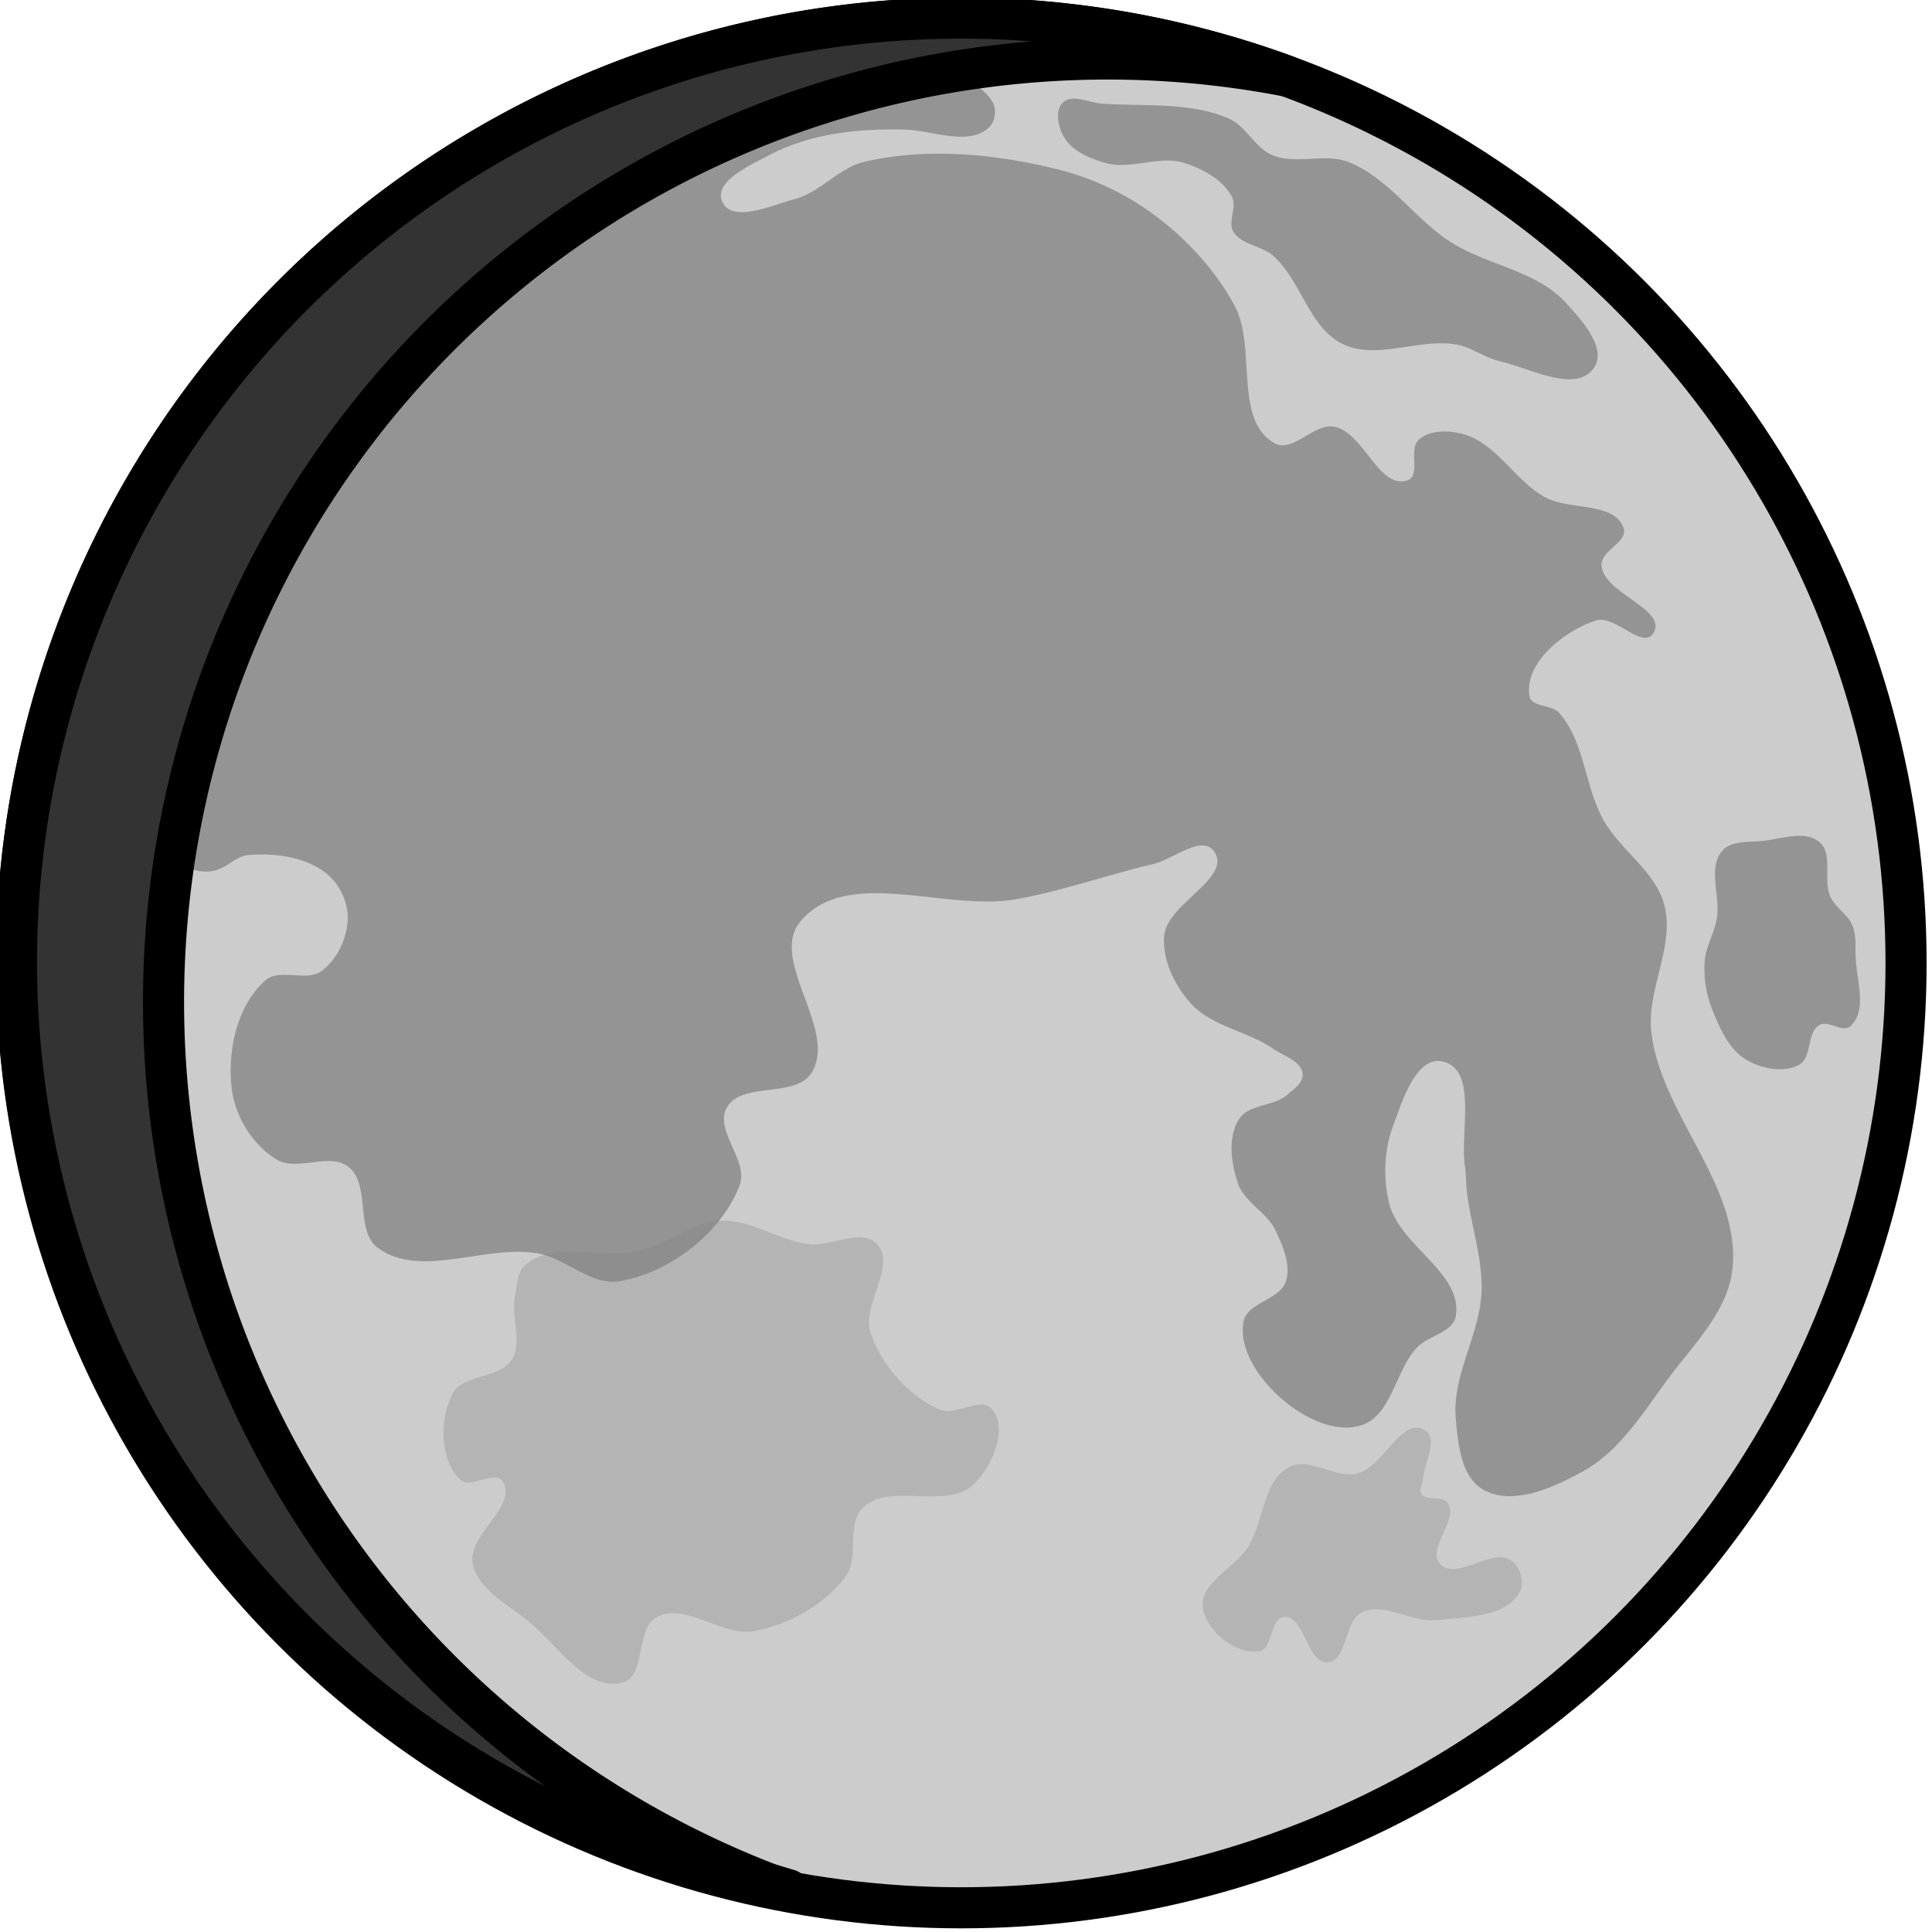 <?xml version="1.0" encoding="UTF-8"?>
<!-- Created with Inkscape (http://www.inkscape.org/) -->
<svg width="500" height="500" version="1.1" viewBox="0 0 166.67 166.67" xmlns="http://www.w3.org/2000/svg" xmlns:cc="http://creativecommons.org/ns#" xmlns:rdf="http://www.w3.org/1999/02/22-rdf-syntax-ns#">
	<g transform="translate(-189.25 -404.3)">
		<g transform="matrix(.709 0 0 .709 -379.19 74.362)">
			<circle cx="918.71" cy="582.53" r="114.96" fill="#ccc" stroke="#000" stroke-dashoffset=".805" stroke-linecap="round" stroke-linejoin="round" stroke-width="5" style="paint-order:markers fill stroke"/>
			<path d="m889.46 613.89c-3.5 0.155-6.465 2.785-9.871 3.606-4.525 1.09-10.256-1.239-13.857 1.709-1.084 0.887-1.071 2.61-1.33 3.986-0.468 2.491 0.941 5.431-0.379 7.594-1.448 2.372-5.936 1.708-7.213 4.176-1.607 3.103-1.587 8.038 0.949 10.441 1.241 1.176 4.167-1.227 5.125 0.189 1.996 2.951-4.363 6.579-3.607 10.061 0.693 3.192 4.31 4.95 6.834 7.023 3.499 2.874 7.01 8.551 11.391 7.404 2.902-0.76 1.505-6.605 4.176-7.973 3.584-1.835 8.013 2.509 11.959 1.707 4.201-0.854 8.462-3.195 11.01-6.643 1.706-2.308 0.022-6.362 2.088-8.354 3.306-3.187 10.173 0.339 13.479-2.848 2.254-2.173 4.204-6.644 2.277-9.111-1.324-1.696-4.488 0.876-6.453 0-3.806-1.698-7-5.36-8.354-9.301-1.174-3.42 3.225-8.176 0.76-10.82-1.899-2.036-5.591 0.363-8.352 0-3.637-0.479-6.966-3.01-10.631-2.848zm84.578 25.176c-2.356 0.117-4.372 4.892-7.129 5.576-2.713 0.673-5.904-2.111-8.352-0.76-3.171 1.75-3.026 6.604-4.936 9.682-1.622 2.613-5.92 4.357-5.506 7.404 0.389 2.86 3.977 5.719 6.834 5.314 1.704-0.241 1.32-4.056 3.037-4.176 2.545-0.177 2.774 5.715 5.316 5.504 2.449-0.203 1.945-5.045 4.176-6.074 2.773-1.28 6.077 1.29 9.111 0.949 3.52-0.395 8.365-0.306 10.061-3.416 0.625-1.145 0.096-3.017-0.949-3.797-2.335-1.743-6.759 2.524-8.73 0.379-1.684-1.832 2.252-5.284 0.947-7.402-0.598-0.971-2.62-0.172-3.227-1.139-0.305-0.485 0.149-1.137 0.189-1.709 0.144-2.021 1.957-5.081 0.191-6.074-0.354-0.199-0.699-0.278-1.035-0.262z" fill="#adadad" fill-opacity=".779" stroke-width="0" style="paint-order:markers fill stroke"/>
			<path d="m916.89 474.34a114.96 114.96 0 0 0-87.506 71.49 114.96 114.96 0 0 0-6.049 23.254c0.623 1.264 1.318 2.395 3.738 2.314 2.141-0.071 3.159-1.871 4.928-2.008 3.225-0.25 6.913 0.218 9.443 2.232 1.541 1.227 2.603 3.329 2.613 5.299 0.013 2.426-1.213 5.103-3.15 6.562-1.856 1.398-5.131-0.374-6.873 1.164-3.514 3.104-4.707 8.831-4.043 13.473 0.467 3.268 2.574 6.587 5.391 8.309 2.504 1.531 6.443-0.906 8.758 0.898 2.763 2.153 0.76 7.818 3.594 9.877 5.272 3.83 13.126-0.499 19.535 0.678 3.422 0.629 6.453 3.968 9.881 3.369 6.138-1.073 12.371-5.858 14.598-11.678 1.139-2.977-3.12-6.645-1.572-9.432 1.809-3.257 8.373-1.097 10.33-4.268 3.233-5.237-5.302-13.698-1.348-18.414 5.657-6.746 17.607-1.145 26.273-2.693 5.63-1.006 11.049-2.963 16.617-4.268 2.459-0.576 5.934-3.621 7.41-1.572 2.334 3.239-5.744 6.35-6.062 10.33-0.231 2.882 1.244 5.905 3.144 8.084 2.533 2.904 6.937 3.422 10.105 5.615 1.294 0.896 3.42 1.491 3.6 3.055 0.123 1.077-1.108 1.915-1.938 2.611-1.657 1.391-4.651 1.076-5.803 2.908-1.387 2.207-0.968 5.351-0.127 7.818 0.791 2.319 3.547 3.526 4.584 5.746 0.887 1.897 1.879 4.158 1.254 6.156-0.712 2.274-4.756 2.592-5.164 4.939-0.602 3.463 2.051 7.138 4.715 9.432 2.565 2.209 6.441 4.203 9.656 3.144 3.67-1.208 4.09-6.619 6.738-9.432 1.386-1.472 4.356-1.828 4.715-3.818 0.942-5.218-6.809-8.551-8.084-13.697-0.757-3.055-0.637-6.478 0.449-9.432 1.142-3.106 2.837-8.597 6.062-7.859 4.25 0.972 2.078 8.483 2.695 12.799 0.138 0.966 0.116 1.95 0.225 2.92 0.456 4.061 1.905 8.042 1.797 12.127-0.14 5.268-3.584 10.242-3.144 15.494 0.261 3.117 0.64 7.23 3.369 8.758 3.587 2.008 8.527-0.257 12.125-2.246 4.451-2.461 7.31-7.137 10.33-11.229 3.088-4.183 7.348-8.298 7.859-13.473 0.996-10.082-8.716-18.68-9.879-28.744-0.596-5.157 2.908-10.478 1.57-15.494-1.092-4.095-5.351-6.626-7.41-10.33-2.283-4.107-2.272-9.51-5.389-13.025-0.912-1.028-3.363-0.667-3.594-2.022-0.687-4.026 4.2-7.945 8.084-9.207 2.263-0.735 5.674 3.572 6.963 1.572 1.882-2.919-6.103-4.84-6.289-8.309-0.094-1.743 3.256-2.837 2.695-4.49-1.111-3.278-6.648-2.107-9.656-3.818-3.618-2.058-5.866-6.537-9.881-7.635-1.746-0.477-4.021-0.512-5.389 0.674-1.29 1.118 0.262 4.372-1.348 4.939-3.488 1.228-5.342-5.862-8.982-6.512-2.45-0.437-5.009 3.227-7.186 2.022-5.118-2.834-2.13-11.711-4.941-16.842-2.244-4.094-5.504-7.712-9.207-10.555-3.505-2.691-7.621-4.747-11.902-5.84-7.694-1.964-16.054-2.798-23.799-1.043-3.162 0.716-5.453 3.736-8.586 4.572-2.837 0.758-7.636 2.981-8.805 0.287-1.042-2.402 3.239-4.327 5.551-5.557 4.946-2.63 10.586-3.322 16.498-3.199 3.605 0.075 7.792 2.072 10.383-0.225 0.792-0.702 1.003-2.242 0.449-3.144-1.181-1.924-3.269-2.876-5.621-3.416zm15.746 3.029c-0.62-0.037-1.179 0.072-1.602 0.506-0.973 0.998-0.515 2.975 0.189 4.178 0.998 1.705 3.132 2.588 5.031 3.131 3.072 0.878 6.54-0.966 9.586 0 2.251 0.714 4.656 2.01 5.789 4.082 0.684 1.25-0.535 3.045 0.191 4.271 0.962 1.625 3.426 1.689 4.84 2.941 3.407 3.018 4.36 8.726 8.447 10.727 4.177 2.045 9.385-0.779 13.953 0.094 1.8 0.344 3.337 1.589 5.125 1.994 3.744 0.847 9.263 3.984 11.484 0.854 1.698-2.392-1.514-5.921-3.512-8.068-3.576-3.844-9.544-4.458-13.953-7.309-4.39-2.838-7.48-7.748-12.338-9.68-2.893-1.15-6.429 0.342-9.303-0.855-2.135-0.89-3.191-3.544-5.314-4.461-4.738-2.045-10.228-1.451-15.377-1.803-1.006-0.069-2.205-0.54-3.238-0.602zm88.143 89.688c-1.455-0.019-3.09 0.461-4.508 0.617-1.694 0.186-3.861-0.089-4.967 1.207-1.806 2.117-0.18 5.583-0.672 8.322-0.321 1.784-1.374 3.426-1.477 5.236-0.111 1.946 0.217 3.961 0.94 5.771 0.913 2.288 2.039 4.858 4.162 6.107 1.85 1.089 4.533 1.626 6.412 0.588 1.576-0.871 0.896-3.901 2.447-4.816 1.086-0.641 2.844 0.973 3.781 0.129 2.166-1.949 0.67-5.807 0.625-8.721-0.018-1.166 0.071-2.394-0.357-3.478-0.548-1.389-2.092-2.208-2.707-3.568-0.93-2.059 0.393-5.197-1.342-6.644-0.657-0.548-1.465-0.739-2.338-0.75z" fill="#808080" fill-opacity=".734" stroke-width="0" style="paint-order:markers fill stroke"/>
			<path d="m918.71 467.56a114.96 114.96 0 0 0-114.96 114.96 114.96 114.96 0 0 0 93.959 112.78 114.96 114.96 0 0 1-2.566-0.787 114.96 114.96 0 0 1-65.756-148.69 114.96 114.96 0 0 1 128.96-71.197 114.96 114.96 0 0 0-39.633-7.068z" fill="#333" stroke="#000" stroke-dashoffset=".805" stroke-linecap="round" stroke-linejoin="round" stroke-width="5" style="paint-order:markers fill stroke"/>
		</g>
	</g>
</svg>
